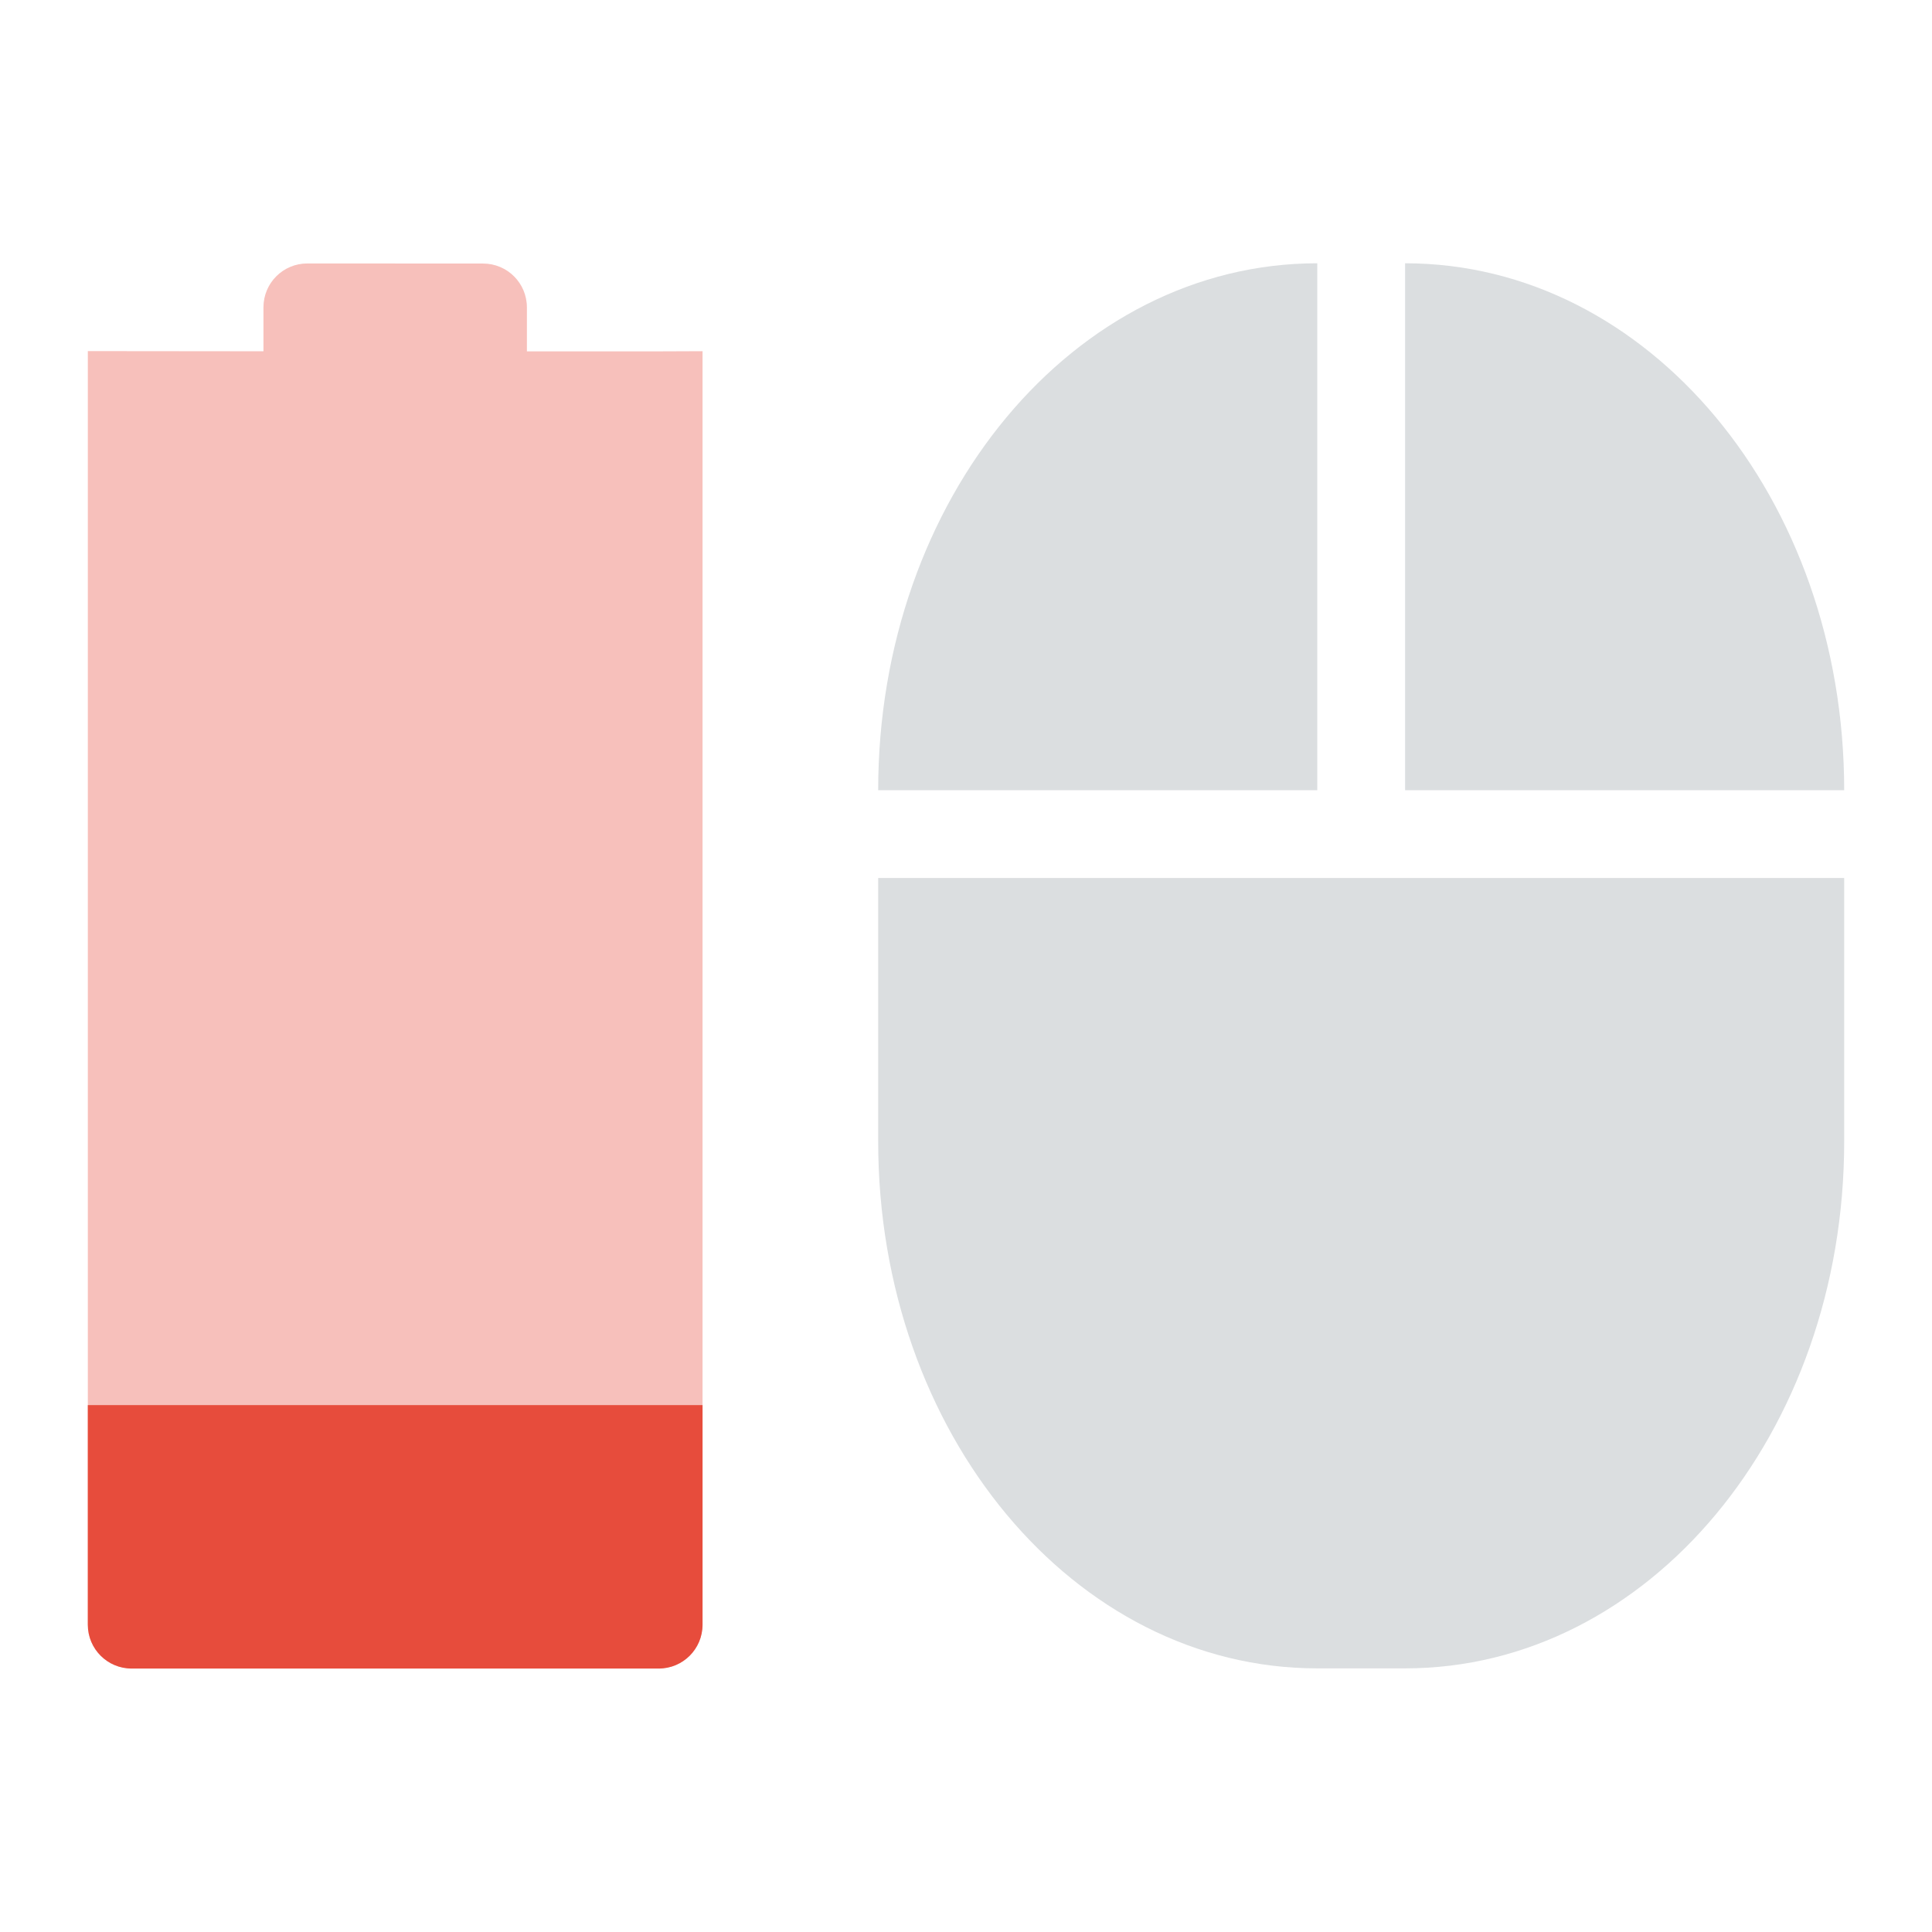 <svg height="22" width="22" xmlns="http://www.w3.org/2000/svg"><path d="m3.5 3c-.277 0-.5.223-.5.5v.5l-2-.002v-0l-0 14.502c0 .277.223.5.5.5h6c .277 0 .5-.223.5-.5l0-14.501-.5.002h-1.5v-.5c0-.277-.223-.5-.5-.5z" fill="#e74c3c" opacity=".35"/><path d="m1 16v2.5c0 .277.223.5.5.5h6c .277 0 .5-.223.5-.5v-2.5z" fill="#e74c3c"/><path d="m15 2.998c-2.77 0-5 2.676-5 6h5zm1 0v6h5c0-3.324-2.23-6-5-6zm-6 7v3c0 3.324 2.23 6 5 6h1c2.77 0 5-2.676 5-6v-3h-5z" fill="#dbdee0"/></svg>